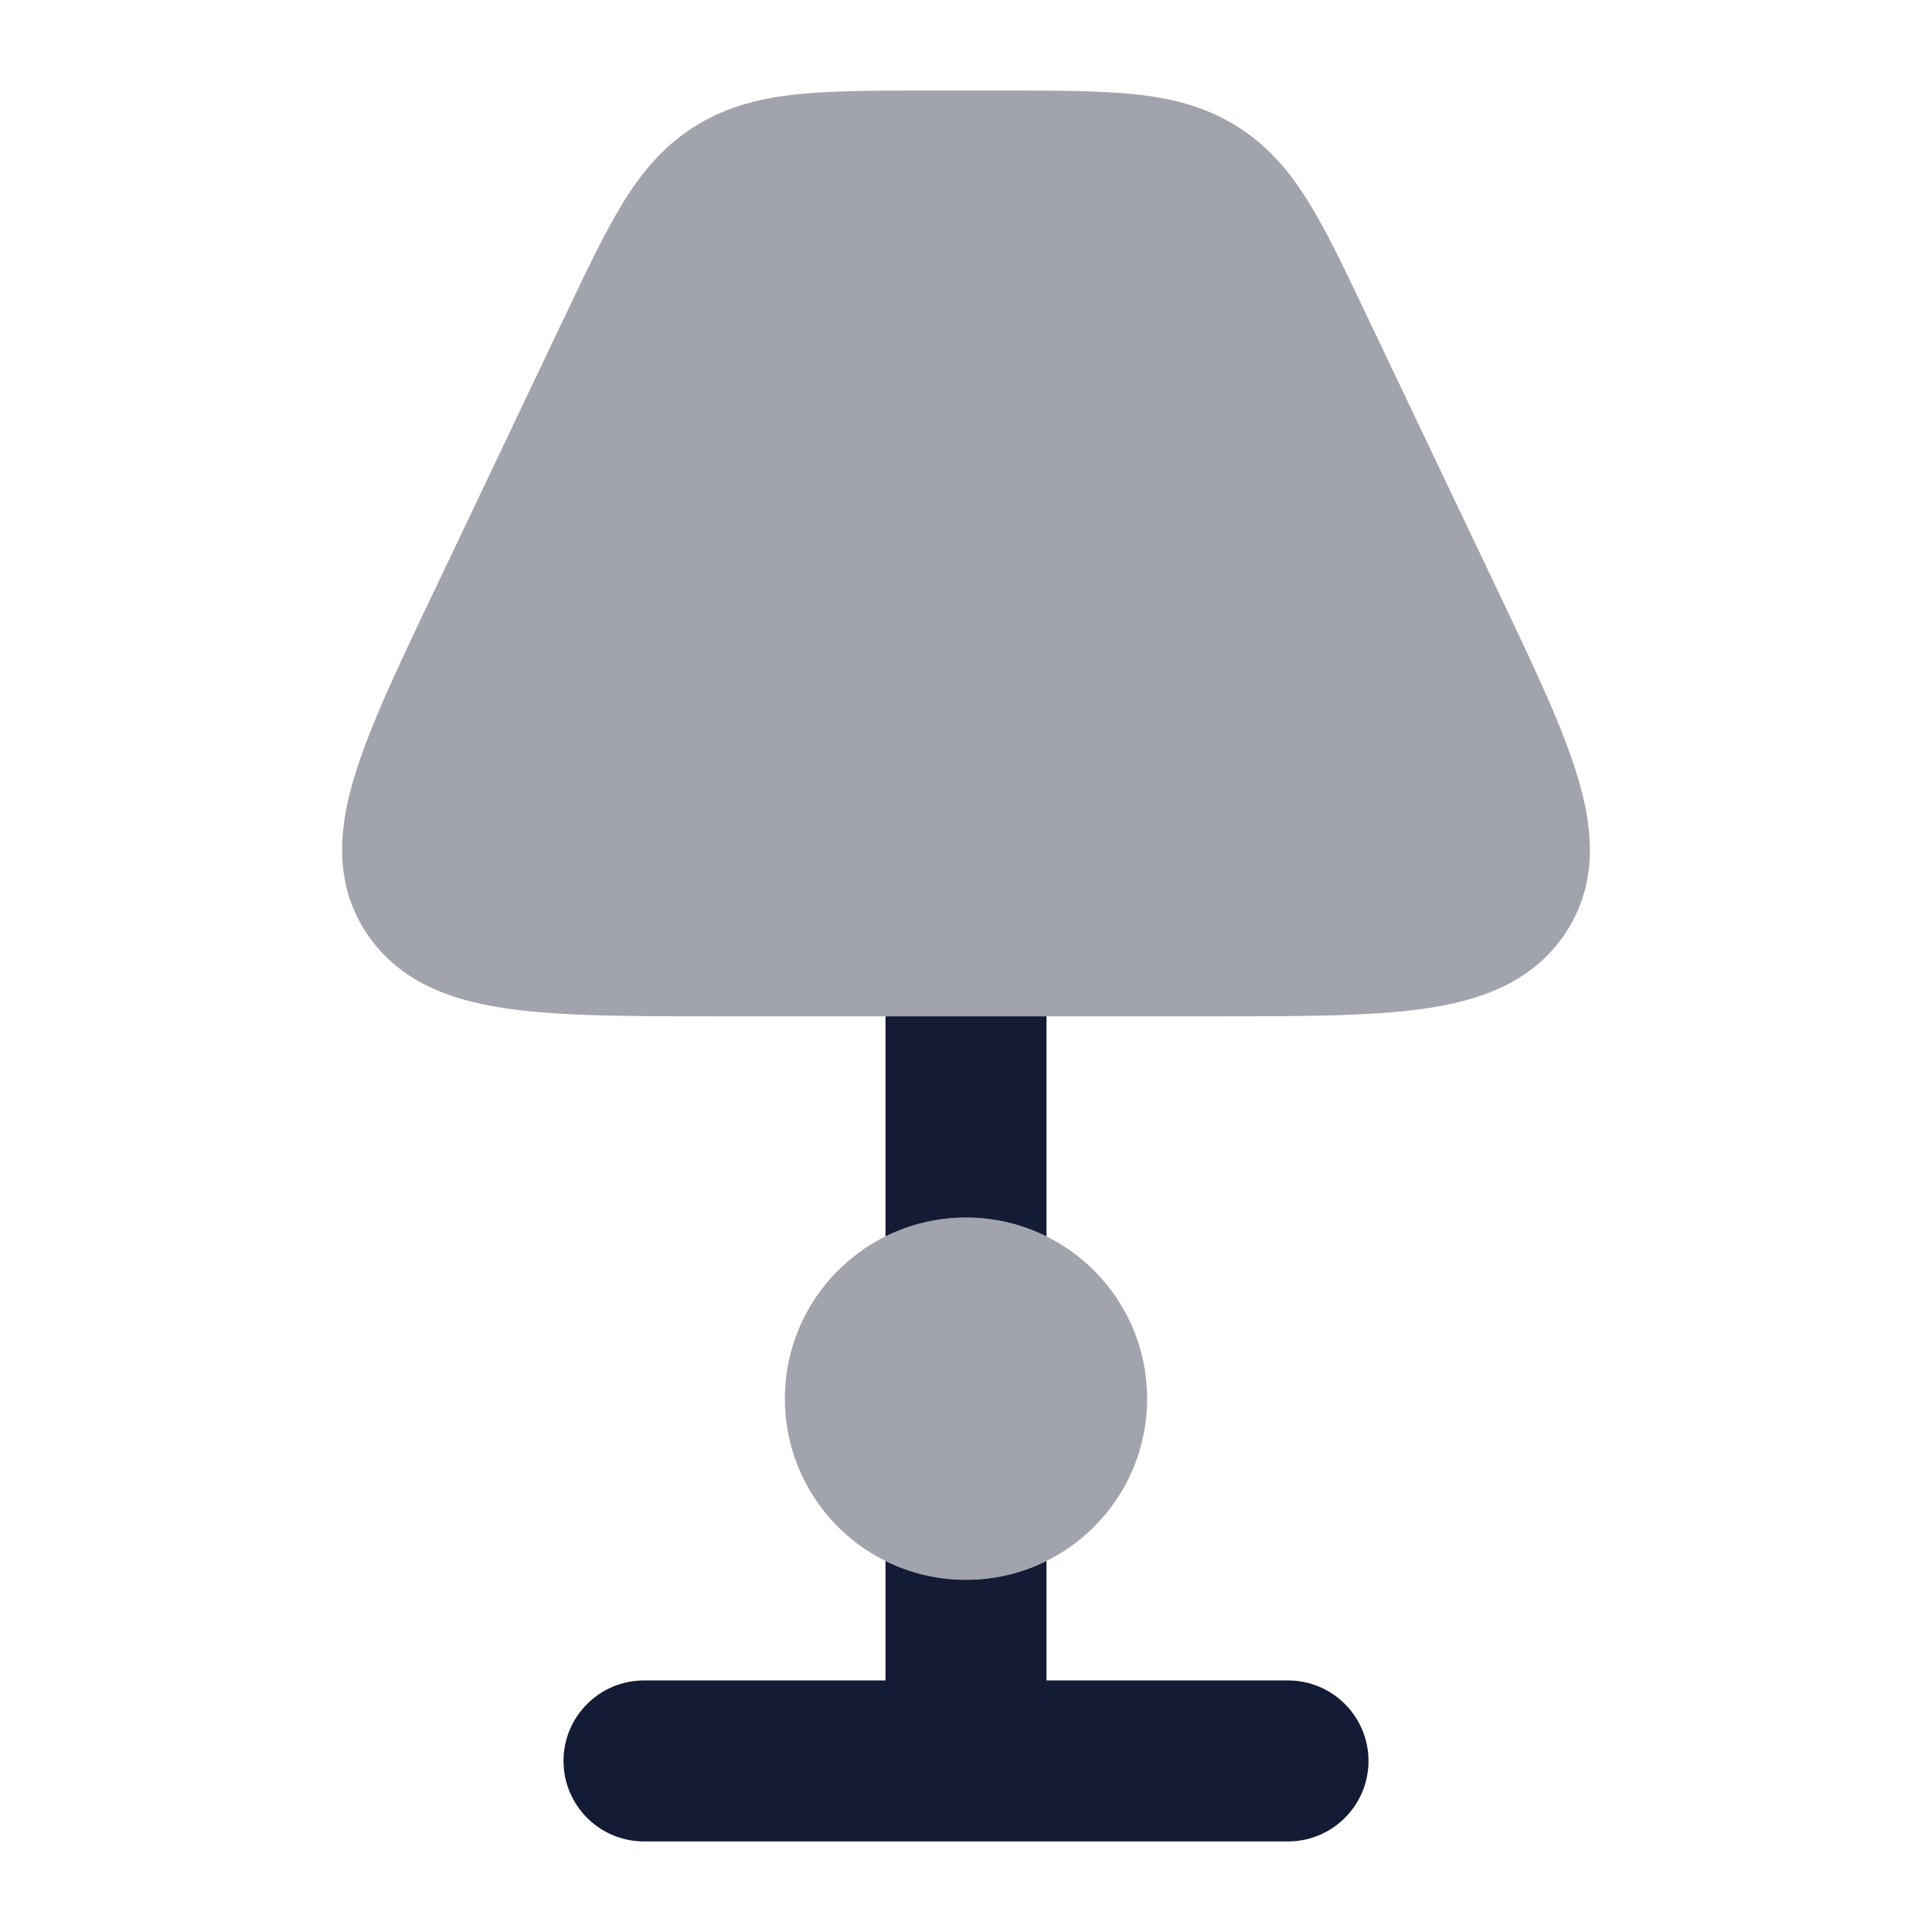 <svg width="24" height="24" viewBox="0 0 24 24" fill="none" xmlns="http://www.w3.org/2000/svg">
<path opacity="0.4" d="M9.75 17.375C9.75 16.132 10.757 15.125 12 15.125C13.243 15.125 14.25 16.132 14.25 17.375C14.25 18.618 13.243 19.625 12 19.625C10.757 19.625 9.75 18.618 9.75 17.375Z" fill="#141B34"/>
<path opacity="0.4" d="M12.474 1.125C13.107 1.125 13.637 1.125 14.073 1.169C14.532 1.215 14.952 1.315 15.345 1.556C15.742 1.798 16.017 2.124 16.256 2.511C16.479 2.872 16.699 3.333 16.957 3.876L16.957 3.876L18.625 7.379L18.625 7.379C19.055 8.283 19.416 9.041 19.601 9.66C19.795 10.306 19.856 10.993 19.432 11.613C19.017 12.219 18.358 12.437 17.677 12.532C17.013 12.625 16.14 12.625 15.084 12.625H15.084H8.915H8.915C7.859 12.625 6.987 12.625 6.323 12.532C5.641 12.437 4.983 12.219 4.568 11.613C4.144 10.993 4.205 10.306 4.399 9.66C4.584 9.041 4.945 8.283 5.375 7.379L5.403 7.322L7.026 3.911L7.043 3.876L7.043 3.876C7.301 3.333 7.521 2.872 7.744 2.511C7.983 2.124 8.258 1.798 8.654 1.556C9.048 1.315 9.467 1.215 9.927 1.169C10.363 1.125 10.893 1.125 11.525 1.125H11.525H12.474H12.474Z" fill="#141B34"/>
<path d="M13 19.391C12.699 19.541 12.359 19.625 12 19.625C11.641 19.625 11.301 19.541 11 19.391V20.875H8C7.448 20.875 7 21.323 7 21.875C7 22.427 7.448 22.875 8 22.875H16C16.552 22.875 17 22.427 17 21.875C17 21.323 16.552 20.875 16 20.875H13V19.391Z" fill="#141B34"/>
<path d="M11 15.359C11.301 15.209 11.641 15.125 12 15.125C12.359 15.125 12.699 15.209 13 15.359V12.625H11V15.359Z" fill="#141B34"/>
</svg>
